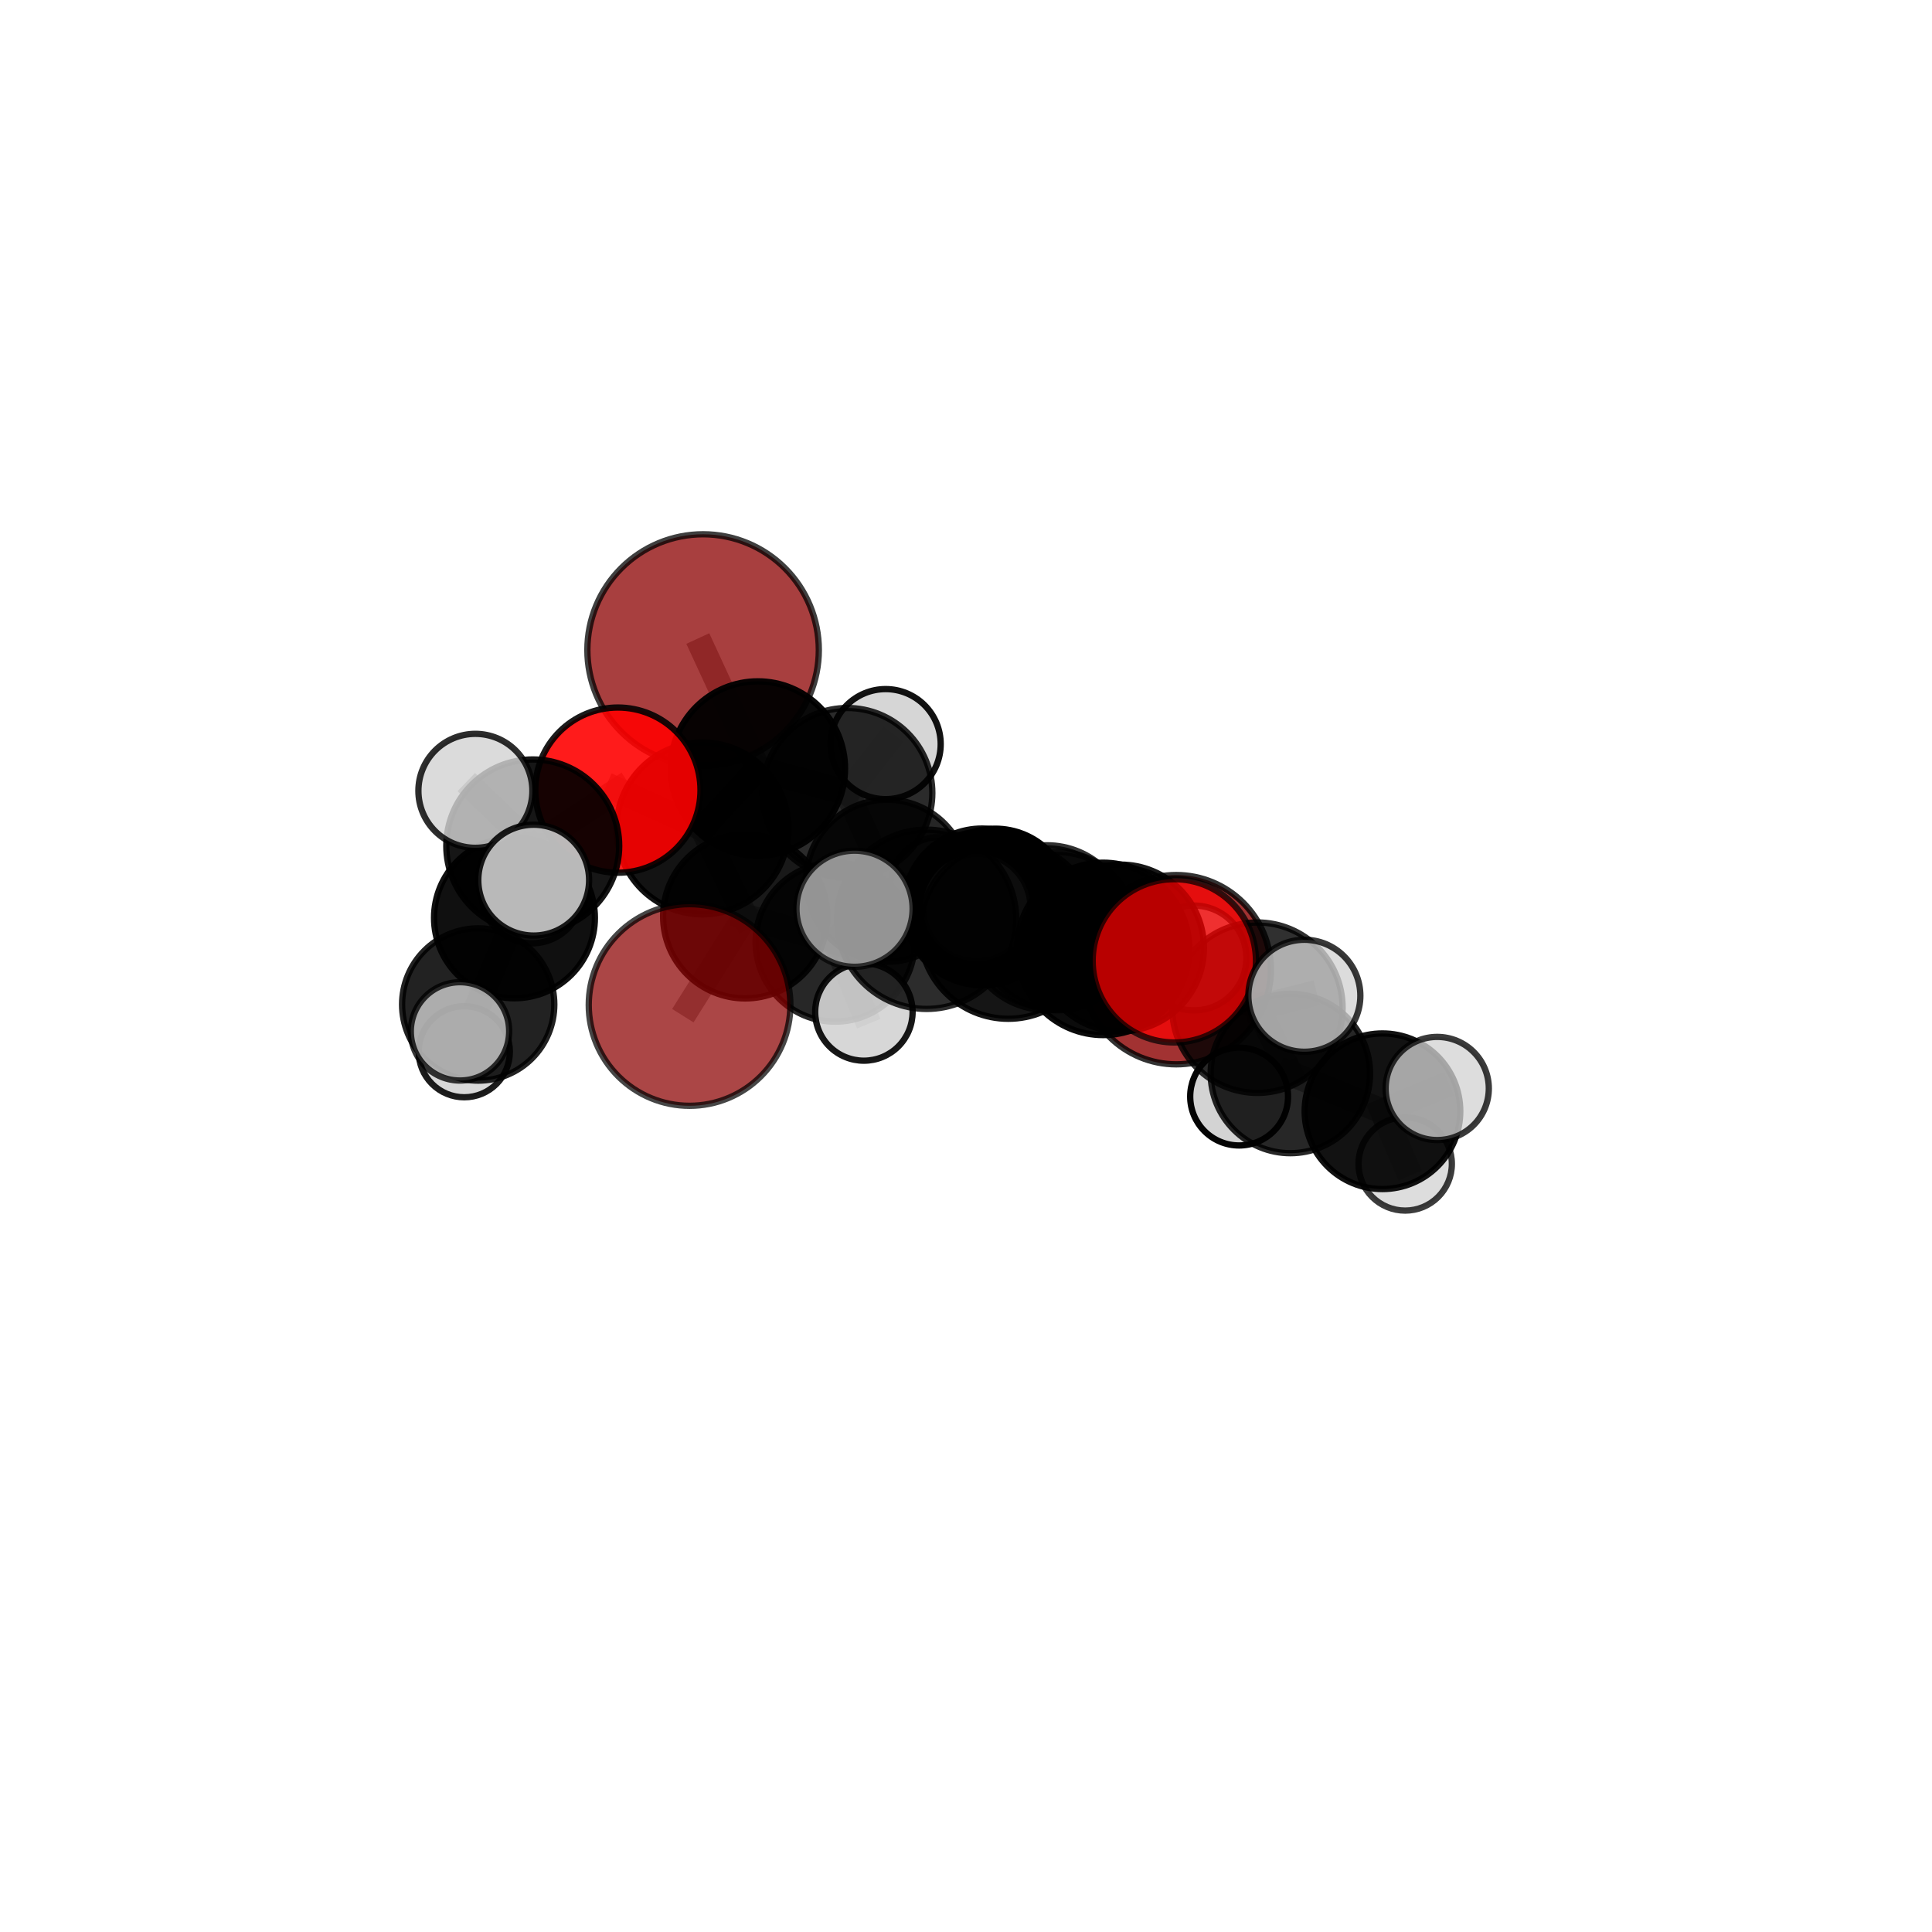 <?xml version="1.0" encoding="utf-8" standalone="no"?>
<!DOCTYPE svg PUBLIC "-//W3C//DTD SVG 1.1//EN"
  "http://www.w3.org/Graphics/SVG/1.1/DTD/svg11.dtd">
<svg xmlns:xlink="http://www.w3.org/1999/xlink" width="153pt" height="153pt" viewBox="0 0 153 153" xmlns="http://www.w3.org/2000/svg" version="1.1">
 <defs>
  <style type="text/css">*{stroke-linejoin: round; stroke-linecap: butt}</style>
 </defs>
 <g id="figure_1">
  <g id="patch_1">
   <path d="M 0 153 
L 153 153 
L 153 0 
L 0 0 
L 0 153 
z
" style="fill: none"/>
  </g>
  <g id="patch_2">
   <path d="M 7.2 145.8 
L 145.8 145.8 
L 145.8 7.2 
L 7.2 7.2 
L 7.2 145.8 
z
" style="fill: none"/>
  </g>
  <g id="axes_1">
   <g id="line2d_1">
    <path d="M 93.151 76.792 
L 83.725 73.736 
" clip-path="url(#pd97ad9b95a)" style="fill: none; stroke: #808080; stroke-opacity: 0.622; stroke-width: 2; stroke-linecap: square"/>
   </g>
   <g id="line2d_2">
    <path d="M 83.725 73.736 
L 82.915 73.463 
" clip-path="url(#pd97ad9b95a)" style="fill: none; stroke: #808080; stroke-opacity: 0.662; stroke-width: 2; stroke-linecap: square"/>
   </g>
   <g id="line2d_3">
    <path d="M 54.608 79.587 
L 59.013 72.567 
" clip-path="url(#pd97ad9b95a)" style="fill: none; stroke: #808080; stroke-opacity: 0.666; stroke-width: 2; stroke-linecap: square"/>
   </g>
   <g id="line2d_4">
    <path d="M 59.013 72.567 
L 55.631 65.605 
" clip-path="url(#pd97ad9b95a)" style="fill: none; stroke: #808080; stroke-opacity: 0.699; stroke-width: 2; stroke-linecap: square"/>
   </g>
   <g id="line2d_5">
    <path d="M 55.68 51.475 
L 60.017 60.862 
" clip-path="url(#pd97ad9b95a)" style="fill: none; stroke: #808080; stroke-opacity: 0.769; stroke-width: 2; stroke-linecap: square"/>
   </g>
   <g id="line2d_6">
    <path d="M 60.017 60.862 
L 55.631 65.605 
" clip-path="url(#pd97ad9b95a)" style="fill: none; stroke: #808080; stroke-opacity: 0.73; stroke-width: 2; stroke-linecap: square"/>
   </g>
   <g id="line2d_7">
    <path d="M 92.997 76.089 
L 87.363 75.144 
" clip-path="url(#pd97ad9b95a)" style="fill: none; stroke: #808080; stroke-opacity: 0.734; stroke-width: 2; stroke-linecap: square"/>
   </g>
   <g id="line2d_8">
    <path d="M 92.997 76.089 
L 99.575 79.802 
" clip-path="url(#pd97ad9b95a)" style="fill: none; stroke: #808080; stroke-opacity: 0.728; stroke-width: 2; stroke-linecap: square"/>
   </g>
   <g id="line2d_9">
    <path d="M 99.575 79.802 
L 102.187 85.015 
" clip-path="url(#pd97ad9b95a)" style="fill: none; stroke: #808080; stroke-opacity: 0.681; stroke-width: 2; stroke-linecap: square"/>
   </g>
   <g id="line2d_10">
    <path d="M 99.575 79.802 
L 103.296 78.857 
" clip-path="url(#pd97ad9b95a)" style="fill: none; stroke: #808080; stroke-opacity: 0.729; stroke-width: 2; stroke-linecap: square"/>
   </g>
   <g id="line2d_11">
    <path d="M 48.933 62.571 
L 55.631 65.605 
" clip-path="url(#pd97ad9b95a)" style="fill: none; stroke: #808080; stroke-opacity: 0.739; stroke-width: 2; stroke-linecap: square"/>
   </g>
   <g id="line2d_12">
    <path d="M 48.933 62.571 
L 42.19 66.989 
" clip-path="url(#pd97ad9b95a)" style="fill: none; stroke: #808080; stroke-opacity: 0.742; stroke-width: 2; stroke-linecap: square"/>
   </g>
   <g id="line2d_13">
    <path d="M 42.19 66.989 
L 40.742 72.686 
" clip-path="url(#pd97ad9b95a)" style="fill: none; stroke: #808080; stroke-opacity: 0.693; stroke-width: 2; stroke-linecap: square"/>
   </g>
   <g id="line2d_14">
    <path d="M 42.19 66.989 
L 37.647 62.628 
" clip-path="url(#pd97ad9b95a)" style="fill: none; stroke: #808080; stroke-opacity: 0.746; stroke-width: 2; stroke-linecap: square"/>
   </g>
   <g id="line2d_15">
    <path d="M 42.19 66.989 
L 42.264 69.7 
" clip-path="url(#pd97ad9b95a)" style="fill: none; stroke: #808080; stroke-opacity: 0.731; stroke-width: 2; stroke-linecap: square"/>
   </g>
   <g id="line2d_16">
    <path d="M 77.774 71.821 
L 83.725 73.736 
" clip-path="url(#pd97ad9b95a)" style="fill: none; stroke: #808080; stroke-opacity: 0.639; stroke-width: 2; stroke-linecap: square"/>
   </g>
   <g id="line2d_17">
    <path d="M 77.774 71.821 
L 70.25 69.747 
" clip-path="url(#pd97ad9b95a)" style="fill: none; stroke: #808080; stroke-opacity: 0.649; stroke-width: 2; stroke-linecap: square"/>
   </g>
   <g id="line2d_18">
    <path d="M 77.774 71.821 
L 78.82 71.601 
" clip-path="url(#pd97ad9b95a)" style="fill: none; stroke: #808080; stroke-opacity: 0.618; stroke-width: 2; stroke-linecap: square"/>
   </g>
   <g id="line2d_19">
    <path d="M 70.25 69.747 
L 67.106 62.796 
" clip-path="url(#pd97ad9b95a)" style="fill: none; stroke: #808080; stroke-opacity: 0.687; stroke-width: 2; stroke-linecap: square"/>
   </g>
   <g id="line2d_20">
    <path d="M 70.25 69.747 
L 66.14 74.608 
" clip-path="url(#pd97ad9b95a)" style="fill: none; stroke: #808080; stroke-opacity: 0.656; stroke-width: 2; stroke-linecap: square"/>
   </g>
   <g id="line2d_21">
    <path d="M 78.82 71.601 
L 74.333 70.097 
" clip-path="url(#pd97ad9b95a)" style="fill: none; stroke: #808080; stroke-opacity: 0.6; stroke-width: 2; stroke-linecap: square"/>
   </g>
   <g id="line2d_22">
    <path d="M 78.82 71.601 
L 84.045 72.918 
" clip-path="url(#pd97ad9b95a)" style="fill: none; stroke: #808080; stroke-opacity: 0.591; stroke-width: 2; stroke-linecap: square"/>
   </g>
   <g id="line2d_23">
    <path d="M 82.915 73.463 
L 88.739 75.072 
" clip-path="url(#pd97ad9b95a)" style="fill: none; stroke: #808080; stroke-opacity: 0.686; stroke-width: 2; stroke-linecap: square"/>
   </g>
   <g id="line2d_24">
    <path d="M 82.915 73.463 
L 77.346 71.877 
" clip-path="url(#pd97ad9b95a)" style="fill: none; stroke: #808080; stroke-opacity: 0.691; stroke-width: 2; stroke-linecap: square"/>
   </g>
   <g id="line2d_25">
    <path d="M 67.106 62.796 
L 60.017 60.862 
" clip-path="url(#pd97ad9b95a)" style="fill: none; stroke: #808080; stroke-opacity: 0.724; stroke-width: 2; stroke-linecap: square"/>
   </g>
   <g id="line2d_26">
    <path d="M 67.106 62.796 
L 70.138 58.929 
" clip-path="url(#pd97ad9b95a)" style="fill: none; stroke: #808080; stroke-opacity: 0.718; stroke-width: 2; stroke-linecap: square"/>
   </g>
   <g id="line2d_27">
    <path d="M 66.14 74.608 
L 59.013 72.567 
" clip-path="url(#pd97ad9b95a)" style="fill: none; stroke: #808080; stroke-opacity: 0.662; stroke-width: 2; stroke-linecap: square"/>
   </g>
   <g id="line2d_28">
    <path d="M 66.14 74.608 
L 68.414 80.142 
" clip-path="url(#pd97ad9b95a)" style="fill: none; stroke: #808080; stroke-opacity: 0.629; stroke-width: 2; stroke-linecap: square"/>
   </g>
   <g id="line2d_29">
    <path d="M 88.739 75.072 
L 87.363 75.144 
" clip-path="url(#pd97ad9b95a)" style="fill: none; stroke: #808080; stroke-opacity: 0.709; stroke-width: 2; stroke-linecap: square"/>
   </g>
   <g id="line2d_30">
    <path d="M 88.739 75.072 
L 94.552 75.864 
" clip-path="url(#pd97ad9b95a)" style="fill: none; stroke: #808080; stroke-opacity: 0.684; stroke-width: 2; stroke-linecap: square"/>
   </g>
   <g id="line2d_31">
    <path d="M 73.378 72.802 
L 79.846 73.698 
" clip-path="url(#pd97ad9b95a)" style="fill: none; stroke: #808080; stroke-opacity: 0.759; stroke-width: 2; stroke-linecap: square"/>
   </g>
   <g id="line2d_32">
    <path d="M 73.378 72.802 
L 67.673 71.965 
" clip-path="url(#pd97ad9b95a)" style="fill: none; stroke: #808080; stroke-opacity: 0.776; stroke-width: 2; stroke-linecap: square"/>
   </g>
   <g id="line2d_33">
    <path d="M 79.846 73.698 
L 87.363 75.144 
" clip-path="url(#pd97ad9b95a)" style="fill: none; stroke: #808080; stroke-opacity: 0.738; stroke-width: 2; stroke-linecap: square"/>
   </g>
   <g id="line2d_34">
    <path d="M 102.187 85.015 
L 109.481 88.003 
" clip-path="url(#pd97ad9b95a)" style="fill: none; stroke: #808080; stroke-opacity: 0.639; stroke-width: 2; stroke-linecap: square"/>
   </g>
   <g id="line2d_35">
    <path d="M 102.187 85.015 
L 98.129 86.839 
" clip-path="url(#pd97ad9b95a)" style="fill: none; stroke: #808080; stroke-opacity: 0.632; stroke-width: 2; stroke-linecap: square"/>
   </g>
   <g id="line2d_36">
    <path d="M 40.742 72.686 
L 37.87 79.548 
" clip-path="url(#pd97ad9b95a)" style="fill: none; stroke: #808080; stroke-opacity: 0.634; stroke-width: 2; stroke-linecap: square"/>
   </g>
   <g id="line2d_37">
    <path d="M 40.742 72.686 
L 42.121 70.682 
" clip-path="url(#pd97ad9b95a)" style="fill: none; stroke: #808080; stroke-opacity: 0.653; stroke-width: 2; stroke-linecap: square"/>
   </g>
   <g id="line2d_38">
    <path d="M 109.481 88.003 
L 111.28 92.174 
" clip-path="url(#pd97ad9b95a)" style="fill: none; stroke: #808080; stroke-opacity: 0.603; stroke-width: 2; stroke-linecap: square"/>
   </g>
   <g id="line2d_39">
    <path d="M 109.481 88.003 
L 113.819 86.2 
" clip-path="url(#pd97ad9b95a)" style="fill: none; stroke: #808080; stroke-opacity: 0.645; stroke-width: 2; stroke-linecap: square"/>
   </g>
   <g id="line2d_40">
    <path d="M 37.87 79.548 
L 36.767 83.288 
" clip-path="url(#pd97ad9b95a)" style="fill: none; stroke: #808080; stroke-opacity: 0.585; stroke-width: 2; stroke-linecap: square"/>
   </g>
   <g id="line2d_41">
    <path d="M 37.87 79.548 
L 36.428 81.677 
" clip-path="url(#pd97ad9b95a)" style="fill: none; stroke: #808080; stroke-opacity: 0.615; stroke-width: 2; stroke-linecap: square"/>
   </g>
   <g id="Path3DCollection_1">
    <path d="M 74.333 73.89 
C 75.339 73.89 76.304 73.491 77.015 72.779 
C 77.727 72.068 78.126 71.103 78.126 70.097 
C 78.126 69.091 77.727 68.126 77.015 67.414 
C 76.304 66.703 75.339 66.303 74.333 66.303 
C 73.327 66.303 72.362 66.703 71.651 67.414 
C 70.939 68.126 70.539 69.091 70.539 70.097 
C 70.539 71.103 70.939 72.068 71.651 72.779 
C 72.362 73.491 73.327 73.89 74.333 73.89 
z
" clip-path="url(#pd97ad9b95a)" style="fill: #d3d3d3; fill-opacity: 0.752; stroke: #000000; stroke-opacity: 0.752; stroke-width: 0.5"/>
    <path d="M 84.045 76.627 
C 85.029 76.627 85.972 76.236 86.668 75.54 
C 87.363 74.845 87.754 73.902 87.754 72.918 
C 87.754 71.935 87.363 70.991 86.668 70.296 
C 85.972 69.6 85.029 69.21 84.045 69.21 
C 83.062 69.21 82.119 69.6 81.423 70.296 
C 80.728 70.991 80.337 71.935 80.337 72.918 
C 80.337 73.902 80.728 74.845 81.423 75.54 
C 82.119 76.236 83.062 76.627 84.045 76.627 
z
" clip-path="url(#pd97ad9b95a)" style="fill: #d3d3d3; fill-opacity: 0.819; stroke: #000000; stroke-opacity: 0.819; stroke-width: 0.5"/>
    <path d="M 78.82 77.575 
C 80.404 77.575 81.924 76.946 83.045 75.825 
C 84.165 74.705 84.794 73.185 84.794 71.601 
C 84.794 70.016 84.165 68.497 83.045 67.376 
C 81.924 66.256 80.404 65.626 78.82 65.626 
C 77.236 65.626 75.716 66.256 74.595 67.376 
C 73.475 68.497 72.846 70.016 72.846 71.601 
C 72.846 73.185 73.475 74.705 74.595 75.825 
C 75.716 76.946 77.236 77.575 78.82 77.575 
z
" clip-path="url(#pd97ad9b95a)" style="stroke: #000000; stroke-width: 0.5"/>
    <path d="M 70.138 63.287 
C 71.294 63.287 72.403 62.828 73.22 62.011 
C 74.037 61.193 74.496 60.085 74.496 58.929 
C 74.496 57.773 74.037 56.664 73.22 55.847 
C 72.403 55.03 71.294 54.57 70.138 54.57 
C 68.982 54.57 67.873 55.03 67.056 55.847 
C 66.239 56.664 65.779 57.773 65.779 58.929 
C 65.779 60.085 66.239 61.193 67.056 62.011 
C 67.873 62.828 68.982 63.287 70.138 63.287 
z
" clip-path="url(#pd97ad9b95a)" style="fill: #d3d3d3; fill-opacity: 0.929; stroke: #000000; stroke-opacity: 0.929; stroke-width: 0.5"/>
    <path d="M 77.774 78.027 
C 79.42 78.027 80.999 77.373 82.163 76.209 
C 83.326 75.045 83.98 73.467 83.98 71.821 
C 83.98 70.175 83.326 68.596 82.163 67.433 
C 80.999 66.269 79.42 65.615 77.774 65.615 
C 76.128 65.615 74.55 66.269 73.386 67.433 
C 72.222 68.596 71.568 70.175 71.568 71.821 
C 71.568 73.467 72.222 75.045 73.386 76.209 
C 74.55 77.373 76.128 78.027 77.774 78.027 
z
" clip-path="url(#pd97ad9b95a)" style="fill-opacity: 0.945; stroke: #000000; stroke-opacity: 0.945; stroke-width: 0.5"/>
    <path d="M 42.121 74.706 
C 43.188 74.706 44.212 74.282 44.967 73.528 
C 45.721 72.773 46.145 71.749 46.145 70.682 
C 46.145 69.615 45.721 68.592 44.967 67.837 
C 44.212 67.082 43.188 66.658 42.121 66.658 
C 41.054 66.658 40.031 67.082 39.276 67.837 
C 38.521 68.592 38.097 69.615 38.097 70.682 
C 38.097 71.749 38.521 72.773 39.276 73.528 
C 40.031 74.282 41.054 74.706 42.121 74.706 
z
" clip-path="url(#pd97ad9b95a)" style="fill: #d3d3d3; fill-opacity: 0.793; stroke: #000000; stroke-opacity: 0.793; stroke-width: 0.5"/>
    <path d="M 93.151 84.287 
C 95.139 84.287 97.045 83.497 98.451 82.091 
C 99.857 80.686 100.646 78.779 100.646 76.792 
C 100.646 74.804 99.857 72.897 98.451 71.492 
C 97.045 70.086 95.139 69.296 93.151 69.296 
C 91.163 69.296 89.257 70.086 87.851 71.492 
C 86.446 72.897 85.656 74.804 85.656 76.792 
C 85.656 78.779 86.446 80.686 87.851 82.091 
C 89.257 83.497 91.163 84.287 93.151 84.287 
z
" clip-path="url(#pd97ad9b95a)" style="fill: #8b0000; fill-opacity: 0.804; stroke: #000000; stroke-opacity: 0.804; stroke-width: 0.5"/>
    <path d="M 67.106 69.524 
C 68.891 69.524 70.602 68.815 71.864 67.553 
C 73.125 66.292 73.834 64.58 73.834 62.796 
C 73.834 61.012 73.125 59.3 71.864 58.039 
C 70.602 56.777 68.891 56.068 67.106 56.068 
C 65.322 56.068 63.61 56.777 62.349 58.039 
C 61.087 59.3 60.378 61.012 60.378 62.796 
C 60.378 64.58 61.087 66.292 62.349 67.553 
C 63.61 68.815 65.322 69.524 67.106 69.524 
z
" clip-path="url(#pd97ad9b95a)" style="fill-opacity: 0.831; stroke: #000000; stroke-opacity: 0.831; stroke-width: 0.5"/>
    <path d="M 55.68 60.64 
C 58.11 60.64 60.442 59.675 62.161 57.956 
C 63.879 56.237 64.845 53.906 64.845 51.475 
C 64.845 49.045 63.879 46.713 62.161 44.995 
C 60.442 43.276 58.11 42.31 55.68 42.31 
C 53.249 42.31 50.918 43.276 49.199 44.995 
C 47.48 46.713 46.515 49.045 46.515 51.475 
C 46.515 53.906 47.48 56.237 49.199 57.956 
C 50.918 59.675 53.249 60.64 55.68 60.64 
z
" clip-path="url(#pd97ad9b95a)" style="fill: #8b0000; fill-opacity: 0.753; stroke: #000000; stroke-opacity: 0.753; stroke-width: 0.5"/>
    <path d="M 70.25 76.164 
C 71.952 76.164 73.584 75.488 74.788 74.284 
C 75.991 73.081 76.667 71.449 76.667 69.747 
C 76.667 68.045 75.991 66.413 74.788 65.209 
C 73.584 64.006 71.952 63.33 70.25 63.33 
C 68.548 63.33 66.916 64.006 65.713 65.209 
C 64.509 66.413 63.833 68.045 63.833 69.747 
C 63.833 71.449 64.509 73.081 65.713 74.284 
C 66.916 75.488 68.548 76.164 70.25 76.164 
z
" clip-path="url(#pd97ad9b95a)" style="fill-opacity: 0.85; stroke: #000000; stroke-opacity: 0.85; stroke-width: 0.5"/>
    <path d="M 36.767 86.896 
C 37.724 86.896 38.642 86.516 39.319 85.839 
C 39.995 85.163 40.376 84.245 40.376 83.288 
C 40.376 82.331 39.995 81.413 39.319 80.736 
C 38.642 80.06 37.724 79.68 36.767 79.68 
C 35.81 79.68 34.892 80.06 34.216 80.736 
C 33.539 81.413 33.159 82.331 33.159 83.288 
C 33.159 84.245 33.539 85.163 34.216 85.839 
C 34.892 86.516 35.81 86.896 36.767 86.896 
z
" clip-path="url(#pd97ad9b95a)" style="fill: #d3d3d3; fill-opacity: 0.888; stroke: #000000; stroke-opacity: 0.888; stroke-width: 0.5"/>
    <path d="M 60.017 67.766 
C 61.848 67.766 63.604 67.039 64.899 65.744 
C 66.194 64.449 66.922 62.693 66.922 60.862 
C 66.922 59.03 66.194 57.274 64.899 55.979 
C 63.604 54.684 61.848 53.957 60.017 53.957 
C 58.186 53.957 56.429 54.684 55.134 55.979 
C 53.84 57.274 53.112 59.03 53.112 60.862 
C 53.112 62.693 53.84 64.449 55.134 65.744 
C 56.429 67.039 58.186 67.766 60.017 67.766 
z
" clip-path="url(#pd97ad9b95a)" style="fill-opacity: 0.96; stroke: #000000; stroke-opacity: 0.96; stroke-width: 0.5"/>
    <path d="M 83.725 80.006 
C 85.387 80.006 86.982 79.345 88.158 78.169 
C 89.333 76.994 89.994 75.399 89.994 73.736 
C 89.994 72.074 89.333 70.479 88.158 69.303 
C 86.982 68.127 85.387 67.467 83.725 67.467 
C 82.062 67.467 80.467 68.127 79.291 69.303 
C 78.116 70.479 77.455 72.074 77.455 73.736 
C 77.455 75.399 78.116 76.994 79.291 78.169 
C 80.467 79.345 82.062 80.006 83.725 80.006 
z
" clip-path="url(#pd97ad9b95a)" style="fill-opacity: 0.81; stroke: #000000; stroke-opacity: 0.81; stroke-width: 0.5"/>
    <path d="M 40.742 79.055 
C 42.431 79.055 44.051 78.384 45.245 77.19 
C 46.44 75.995 47.111 74.375 47.111 72.686 
C 47.111 70.997 46.44 69.377 45.245 68.183 
C 44.051 66.988 42.431 66.317 40.742 66.317 
C 39.053 66.317 37.433 66.988 36.238 68.183 
C 35.044 69.377 34.373 70.997 34.373 72.686 
C 34.373 74.375 35.044 75.995 36.238 77.19 
C 37.433 78.384 39.053 79.055 40.742 79.055 
z
" clip-path="url(#pd97ad9b95a)" style="fill-opacity: 0.937; stroke: #000000; stroke-opacity: 0.937; stroke-width: 0.5"/>
    <path d="M 66.14 80.908 
C 67.81 80.908 69.413 80.244 70.594 79.062 
C 71.776 77.881 72.44 76.278 72.44 74.608 
C 72.44 72.937 71.776 71.334 70.594 70.153 
C 69.413 68.972 67.81 68.308 66.14 68.308 
C 64.469 68.308 62.866 68.972 61.685 70.153 
C 60.503 71.334 59.84 72.937 59.84 74.608 
C 59.84 76.278 60.503 77.881 61.685 79.062 
C 62.866 80.244 64.469 80.908 66.14 80.908 
z
" clip-path="url(#pd97ad9b95a)" style="fill-opacity: 0.846; stroke: #000000; stroke-opacity: 0.846; stroke-width: 0.5"/>
    <path d="M 37.87 85.577 
C 39.468 85.577 41.002 84.942 42.133 83.811 
C 43.263 82.681 43.898 81.147 43.898 79.548 
C 43.898 77.949 43.263 76.416 42.133 75.285 
C 41.002 74.155 39.468 73.519 37.87 73.519 
C 36.271 73.519 34.737 74.155 33.607 75.285 
C 32.476 76.416 31.841 77.949 31.841 79.548 
C 31.841 81.147 32.476 82.681 33.607 83.811 
C 34.737 84.942 36.271 85.577 37.87 85.577 
z
" clip-path="url(#pd97ad9b95a)" style="fill-opacity: 0.865; stroke: #000000; stroke-opacity: 0.865; stroke-width: 0.5"/>
    <path d="M 55.631 72.408 
C 57.435 72.408 59.165 71.692 60.441 70.416 
C 61.717 69.14 62.434 67.41 62.434 65.605 
C 62.434 63.801 61.717 62.071 60.441 60.795 
C 59.165 59.519 57.435 58.803 55.631 58.803 
C 53.827 58.803 52.096 59.519 50.82 60.795 
C 49.545 62.071 48.828 63.801 48.828 65.605 
C 48.828 67.41 49.545 69.14 50.82 70.416 
C 52.096 71.692 53.827 72.408 55.631 72.408 
z
" clip-path="url(#pd97ad9b95a)" style="fill-opacity: 0.922; stroke: #000000; stroke-opacity: 0.922; stroke-width: 0.5"/>
    <path d="M 68.414 83.999 
C 69.437 83.999 70.418 83.593 71.142 82.87 
C 71.865 82.146 72.271 81.165 72.271 80.142 
C 72.271 79.119 71.865 78.138 71.142 77.415 
C 70.418 76.691 69.437 76.285 68.414 76.285 
C 67.391 76.285 66.41 76.691 65.687 77.415 
C 64.964 78.138 64.557 79.119 64.557 80.142 
C 64.557 81.165 64.964 82.146 65.687 82.87 
C 66.41 83.593 67.391 83.999 68.414 83.999 
z
" clip-path="url(#pd97ad9b95a)" style="fill: #d3d3d3; fill-opacity: 0.907; stroke: #000000; stroke-opacity: 0.907; stroke-width: 0.5"/>
    <path d="M 59.013 79.068 
C 60.737 79.068 62.391 78.383 63.61 77.164 
C 64.829 75.945 65.513 74.291 65.513 72.567 
C 65.513 70.844 64.829 69.19 63.61 67.971 
C 62.391 66.752 60.737 66.067 59.013 66.067 
C 57.29 66.067 55.636 66.752 54.417 67.971 
C 53.198 69.19 52.513 70.844 52.513 72.567 
C 52.513 74.291 53.198 75.945 54.417 77.164 
C 55.636 78.383 57.29 79.068 59.013 79.068 
z
" clip-path="url(#pd97ad9b95a)" style="fill-opacity: 0.902; stroke: #000000; stroke-opacity: 0.902; stroke-width: 0.5"/>
    <path d="M 48.933 69.112 
C 50.668 69.112 52.332 68.423 53.558 67.197 
C 54.785 65.97 55.474 64.306 55.474 62.571 
C 55.474 60.837 54.785 59.173 53.558 57.946 
C 52.332 56.72 50.668 56.031 48.933 56.031 
C 47.199 56.031 45.535 56.72 44.308 57.946 
C 43.082 59.173 42.393 60.837 42.393 62.571 
C 42.393 64.306 43.082 65.97 44.308 67.197 
C 45.535 68.423 47.199 69.112 48.933 69.112 
z
" clip-path="url(#pd97ad9b95a)" style="fill: #ff0000; fill-opacity: 0.892; stroke: #000000; stroke-opacity: 0.892; stroke-width: 0.5"/>
    <path d="M 42.19 73.835 
C 44.005 73.835 45.747 73.114 47.031 71.83 
C 48.315 70.546 49.036 68.805 49.036 66.989 
C 49.036 65.173 48.315 63.432 47.031 62.148 
C 45.747 60.864 44.005 60.143 42.19 60.143 
C 40.374 60.143 38.633 60.864 37.349 62.148 
C 36.065 63.432 35.344 65.173 35.344 66.989 
C 35.344 68.805 36.065 70.546 37.349 71.83 
C 38.633 73.114 40.374 73.835 42.19 73.835 
z
" clip-path="url(#pd97ad9b95a)" style="fill-opacity: 0.911; stroke: #000000; stroke-opacity: 0.911; stroke-width: 0.5"/>
    <path d="M 82.915 79.985 
C 84.645 79.985 86.304 79.298 87.527 78.075 
C 88.751 76.851 89.438 75.192 89.438 73.463 
C 89.438 71.733 88.751 70.074 87.527 68.85 
C 86.304 67.627 84.645 66.94 82.915 66.94 
C 81.186 66.94 79.526 67.627 78.303 68.85 
C 77.08 70.074 76.393 71.733 76.393 73.463 
C 76.393 75.192 77.08 76.851 78.303 78.075 
C 79.526 79.298 81.186 79.985 82.915 79.985 
z
" clip-path="url(#pd97ad9b95a)" style="fill-opacity: 0.811; stroke: #000000; stroke-opacity: 0.811; stroke-width: 0.5"/>
    <path d="M 37.647 67.141 
C 38.844 67.141 39.992 66.666 40.838 65.819 
C 41.684 64.973 42.16 63.825 42.16 62.628 
C 42.16 61.431 41.684 60.284 40.838 59.437 
C 39.992 58.591 38.844 58.115 37.647 58.115 
C 36.45 58.115 35.302 58.591 34.456 59.437 
C 33.61 60.284 33.134 61.431 33.134 62.628 
C 33.134 63.825 33.61 64.973 34.456 65.819 
C 35.302 66.666 36.45 67.141 37.647 67.141 
z
" clip-path="url(#pd97ad9b95a)" style="fill: #d3d3d3; fill-opacity: 0.822; stroke: #000000; stroke-opacity: 0.822; stroke-width: 0.5"/>
    <path d="M 36.428 85.57 
C 37.461 85.57 38.451 85.16 39.181 84.43 
C 39.911 83.7 40.322 82.709 40.322 81.677 
C 40.322 80.644 39.911 79.654 39.181 78.924 
C 38.451 78.193 37.461 77.783 36.428 77.783 
C 35.395 77.783 34.405 78.193 33.675 78.924 
C 32.945 79.654 32.534 80.644 32.534 81.677 
C 32.534 82.709 32.945 83.7 33.675 84.43 
C 34.405 85.16 35.395 85.57 36.428 85.57 
z
" clip-path="url(#pd97ad9b95a)" style="fill: #d3d3d3; fill-opacity: 0.785; stroke: #000000; stroke-opacity: 0.785; stroke-width: 0.5"/>
    <path d="M 77.346 76.138 
C 78.476 76.138 79.56 75.689 80.359 74.89 
C 81.158 74.091 81.607 73.007 81.607 71.877 
C 81.607 70.748 81.158 69.664 80.359 68.865 
C 79.56 68.066 78.476 67.617 77.346 67.617 
C 76.217 67.617 75.133 68.066 74.334 68.865 
C 73.535 69.664 73.086 70.748 73.086 71.877 
C 73.086 73.007 73.535 74.091 74.334 74.89 
C 75.133 75.689 76.217 76.138 77.346 76.138 
z
" clip-path="url(#pd97ad9b95a)" style="fill: #d3d3d3; fill-opacity: 0.762; stroke: #000000; stroke-opacity: 0.762; stroke-width: 0.5"/>
    <path d="M 94.552 80.016 
C 95.653 80.016 96.709 79.579 97.488 78.8 
C 98.266 78.021 98.704 76.965 98.704 75.864 
C 98.704 74.763 98.266 73.707 97.488 72.928 
C 96.709 72.149 95.653 71.712 94.552 71.712 
C 93.451 71.712 92.395 72.149 91.616 72.928 
C 90.837 73.707 90.4 74.763 90.4 75.864 
C 90.4 76.965 90.837 78.021 91.616 78.8 
C 92.395 79.579 93.451 80.016 94.552 80.016 
z
" clip-path="url(#pd97ad9b95a)" style="fill: #d3d3d3; fill-opacity: 0.747; stroke: #000000; stroke-opacity: 0.747; stroke-width: 0.5"/>
    <path d="M 54.608 87.571 
C 56.725 87.571 58.756 86.73 60.253 85.233 
C 61.75 83.736 62.592 81.705 62.592 79.587 
C 62.592 77.47 61.75 75.439 60.253 73.942 
C 58.756 72.445 56.725 71.604 54.608 71.604 
C 52.491 71.604 50.46 72.445 48.963 73.942 
C 47.466 75.439 46.624 77.47 46.624 79.587 
C 46.624 81.705 47.466 83.736 48.963 85.233 
C 50.46 86.73 52.491 87.571 54.608 87.571 
z
" clip-path="url(#pd97ad9b95a)" style="fill: #8b0000; fill-opacity: 0.725; stroke: #000000; stroke-opacity: 0.725; stroke-width: 0.5"/>
    <path d="M 42.264 74.089 
C 43.428 74.089 44.544 73.626 45.367 72.803 
C 46.19 71.98 46.653 70.864 46.653 69.7 
C 46.653 68.537 46.19 67.42 45.367 66.597 
C 44.544 65.774 43.428 65.312 42.264 65.312 
C 41.101 65.312 39.984 65.774 39.161 66.597 
C 38.338 67.42 37.876 68.537 37.876 69.7 
C 37.876 70.864 38.338 71.98 39.161 72.803 
C 39.984 73.626 41.101 74.089 42.264 74.089 
z
" clip-path="url(#pd97ad9b95a)" style="fill: #d3d3d3; fill-opacity: 0.877; stroke: #000000; stroke-opacity: 0.877; stroke-width: 0.5"/>
    <path d="M 88.739 81.675 
C 90.49 81.675 92.169 80.979 93.407 79.741 
C 94.646 78.503 95.341 76.823 95.341 75.072 
C 95.341 73.321 94.646 71.642 93.407 70.403 
C 92.169 69.165 90.49 68.47 88.739 68.47 
C 86.988 68.47 85.308 69.165 84.07 70.403 
C 82.832 71.642 82.136 73.321 82.136 75.072 
C 82.136 76.823 82.832 78.503 84.07 79.741 
C 85.308 80.979 86.988 81.675 88.739 81.675 
z
" clip-path="url(#pd97ad9b95a)" style="fill-opacity: 0.907; stroke: #000000; stroke-opacity: 0.907; stroke-width: 0.5"/>
    <path d="M 98.129 90.713 
C 99.156 90.713 100.142 90.305 100.868 89.578 
C 101.595 88.852 102.003 87.866 102.003 86.839 
C 102.003 85.811 101.595 84.826 100.868 84.1 
C 100.142 83.373 99.156 82.965 98.129 82.965 
C 97.102 82.965 96.116 83.373 95.39 84.1 
C 94.663 84.826 94.255 85.811 94.255 86.839 
C 94.255 87.866 94.663 88.852 95.39 89.578 
C 96.116 90.305 97.102 90.713 98.129 90.713 
z
" clip-path="url(#pd97ad9b95a)" style="fill: #d3d3d3; fill-opacity: 0.981; stroke: #000000; stroke-opacity: 0.981; stroke-width: 0.5"/>
    <path d="M 111.28 95.87 
C 112.26 95.87 113.201 95.481 113.894 94.787 
C 114.587 94.094 114.977 93.154 114.977 92.174 
C 114.977 91.193 114.587 90.253 113.894 89.56 
C 113.201 88.866 112.26 88.477 111.28 88.477 
C 110.299 88.477 109.359 88.866 108.666 89.56 
C 107.973 90.253 107.583 91.193 107.583 92.174 
C 107.583 93.154 107.973 94.094 108.666 94.787 
C 109.359 95.481 110.299 95.87 111.28 95.87 
z
" clip-path="url(#pd97ad9b95a)" style="fill: #d3d3d3; fill-opacity: 0.764; stroke: #000000; stroke-opacity: 0.764; stroke-width: 0.5"/>
    <path d="M 102.187 91.325 
C 103.86 91.325 105.466 90.66 106.649 89.477 
C 107.833 88.294 108.497 86.688 108.497 85.015 
C 108.497 83.341 107.833 81.736 106.649 80.553 
C 105.466 79.369 103.86 78.704 102.187 78.704 
C 100.513 78.704 98.908 79.369 97.725 80.553 
C 96.541 81.736 95.876 83.341 95.876 85.015 
C 95.876 86.688 96.541 88.294 97.725 89.477 
C 98.908 90.66 100.513 91.325 102.187 91.325 
z
" clip-path="url(#pd97ad9b95a)" style="fill-opacity: 0.846; stroke: #000000; stroke-opacity: 0.846; stroke-width: 0.5"/>
    <path d="M 109.481 94.164 
C 111.116 94.164 112.683 93.515 113.838 92.36 
C 114.994 91.204 115.643 89.637 115.643 88.003 
C 115.643 86.369 114.994 84.801 113.838 83.646 
C 112.683 82.491 111.116 81.841 109.481 81.841 
C 107.847 81.841 106.28 82.491 105.125 83.646 
C 103.969 84.801 103.32 86.369 103.32 88.003 
C 103.32 89.637 103.969 91.204 105.125 92.36 
C 106.28 93.515 107.847 94.164 109.481 94.164 
z
" clip-path="url(#pd97ad9b95a)" style="fill-opacity: 0.929; stroke: #000000; stroke-opacity: 0.929; stroke-width: 0.5"/>
    <path d="M 87.363 81.97 
C 89.173 81.97 90.909 81.25 92.189 79.971 
C 93.469 78.691 94.188 76.954 94.188 75.144 
C 94.188 73.334 93.469 71.598 92.189 70.318 
C 90.909 69.038 89.173 68.319 87.363 68.319 
C 85.553 68.319 83.817 69.038 82.537 70.318 
C 81.257 71.598 80.538 73.334 80.538 75.144 
C 80.538 76.954 81.257 78.691 82.537 79.971 
C 83.817 81.25 85.553 81.97 87.363 81.97 
z
" clip-path="url(#pd97ad9b95a)" style="fill-opacity: 0.954; stroke: #000000; stroke-opacity: 0.954; stroke-width: 0.5"/>
    <path d="M 79.846 80.68 
C 81.698 80.68 83.474 79.944 84.783 78.635 
C 86.093 77.325 86.828 75.549 86.828 73.698 
C 86.828 71.846 86.093 70.07 84.783 68.761 
C 83.474 67.451 81.698 66.716 79.846 66.716 
C 77.994 66.716 76.218 67.451 74.909 68.761 
C 73.6 70.07 72.864 71.846 72.864 73.698 
C 72.864 75.549 73.6 77.325 74.909 78.635 
C 76.218 79.944 77.994 80.68 79.846 80.68 
z
" clip-path="url(#pd97ad9b95a)" style="fill-opacity: 0.916; stroke: #000000; stroke-opacity: 0.916; stroke-width: 0.5"/>
    <path d="M 113.819 90.284 
C 114.902 90.284 115.941 89.854 116.707 89.088 
C 117.473 88.322 117.903 87.283 117.903 86.2 
C 117.903 85.116 117.473 84.077 116.707 83.312 
C 115.941 82.546 114.902 82.115 113.819 82.115 
C 112.736 82.115 111.697 82.546 110.931 83.312 
C 110.165 84.077 109.734 85.116 109.734 86.2 
C 109.734 87.283 110.165 88.322 110.931 89.088 
C 111.697 89.854 112.736 90.284 113.819 90.284 
z
" clip-path="url(#pd97ad9b95a)" style="fill: #d3d3d3; fill-opacity: 0.769; stroke: #000000; stroke-opacity: 0.769; stroke-width: 0.5"/>
    <path d="M 99.575 86.55 
C 101.365 86.55 103.082 85.839 104.347 84.574 
C 105.613 83.308 106.324 81.592 106.324 79.802 
C 106.324 78.012 105.613 76.295 104.347 75.03 
C 103.082 73.764 101.365 73.053 99.575 73.053 
C 97.786 73.053 96.069 73.764 94.803 75.03 
C 93.538 76.295 92.827 78.012 92.827 79.802 
C 92.827 81.592 93.538 83.308 94.803 84.574 
C 96.069 85.839 97.786 86.55 99.575 86.55 
z
" clip-path="url(#pd97ad9b95a)" style="fill-opacity: 0.81; stroke: #000000; stroke-opacity: 0.81; stroke-width: 0.5"/>
    <path d="M 92.997 82.555 
C 94.711 82.555 96.356 81.874 97.569 80.661 
C 98.781 79.449 99.462 77.804 99.462 76.089 
C 99.462 74.375 98.781 72.73 97.569 71.517 
C 96.356 70.305 94.711 69.624 92.997 69.624 
C 91.282 69.624 89.637 70.305 88.425 71.517 
C 87.212 72.73 86.531 74.375 86.531 76.089 
C 86.531 77.804 87.212 79.449 88.425 80.661 
C 89.637 81.874 91.282 82.555 92.997 82.555 
z
" clip-path="url(#pd97ad9b95a)" style="fill: #ff0000; fill-opacity: 0.722; stroke: #000000; stroke-opacity: 0.722; stroke-width: 0.5"/>
    <path d="M 73.378 79.9 
C 75.261 79.9 77.066 79.152 78.397 77.821 
C 79.728 76.49 80.476 74.684 80.476 72.802 
C 80.476 70.919 79.728 69.114 78.397 67.782 
C 77.066 66.451 75.261 65.704 73.378 65.704 
C 71.496 65.704 69.69 66.451 68.359 67.782 
C 67.028 69.114 66.28 70.919 66.28 72.802 
C 66.28 74.684 67.028 76.49 68.359 77.821 
C 69.69 79.152 71.496 79.9 73.378 79.9 
z
" clip-path="url(#pd97ad9b95a)" style="fill-opacity: 0.827; stroke: #000000; stroke-opacity: 0.827; stroke-width: 0.5"/>
    <path d="M 67.673 76.563 
C 68.892 76.563 70.062 76.078 70.924 75.216 
C 71.786 74.354 72.271 73.184 72.271 71.965 
C 72.271 70.746 71.786 69.576 70.924 68.714 
C 70.062 67.852 68.892 67.367 67.673 67.367 
C 66.454 67.367 65.284 67.852 64.422 68.714 
C 63.56 69.576 63.076 70.746 63.076 71.965 
C 63.076 73.184 63.56 74.354 64.422 75.216 
C 65.284 76.078 66.454 76.563 67.673 76.563 
z
" clip-path="url(#pd97ad9b95a)" style="fill: #d3d3d3; fill-opacity: 0.7; stroke: #000000; stroke-opacity: 0.7; stroke-width: 0.5"/>
    <path d="M 103.296 83.291 
C 104.472 83.291 105.6 82.824 106.431 81.992 
C 107.263 81.161 107.73 80.033 107.73 78.857 
C 107.73 77.681 107.263 76.553 106.431 75.722 
C 105.6 74.89 104.472 74.423 103.296 74.423 
C 102.12 74.423 100.992 74.89 100.161 75.722 
C 99.329 76.553 98.862 77.681 98.862 78.857 
C 98.862 80.033 99.329 81.161 100.161 81.992 
C 100.992 82.824 102.12 83.291 103.296 83.291 
z
" clip-path="url(#pd97ad9b95a)" style="fill: #d3d3d3; fill-opacity: 0.774; stroke: #000000; stroke-opacity: 0.774; stroke-width: 0.5"/>
   </g>
  </g>
 </g>
 <defs>
  <clipPath id="pd97ad9b95a">
   <rect x="7.2" y="7.2" width="138.6" height="138.6"/>
  </clipPath>
 </defs>
</svg>
